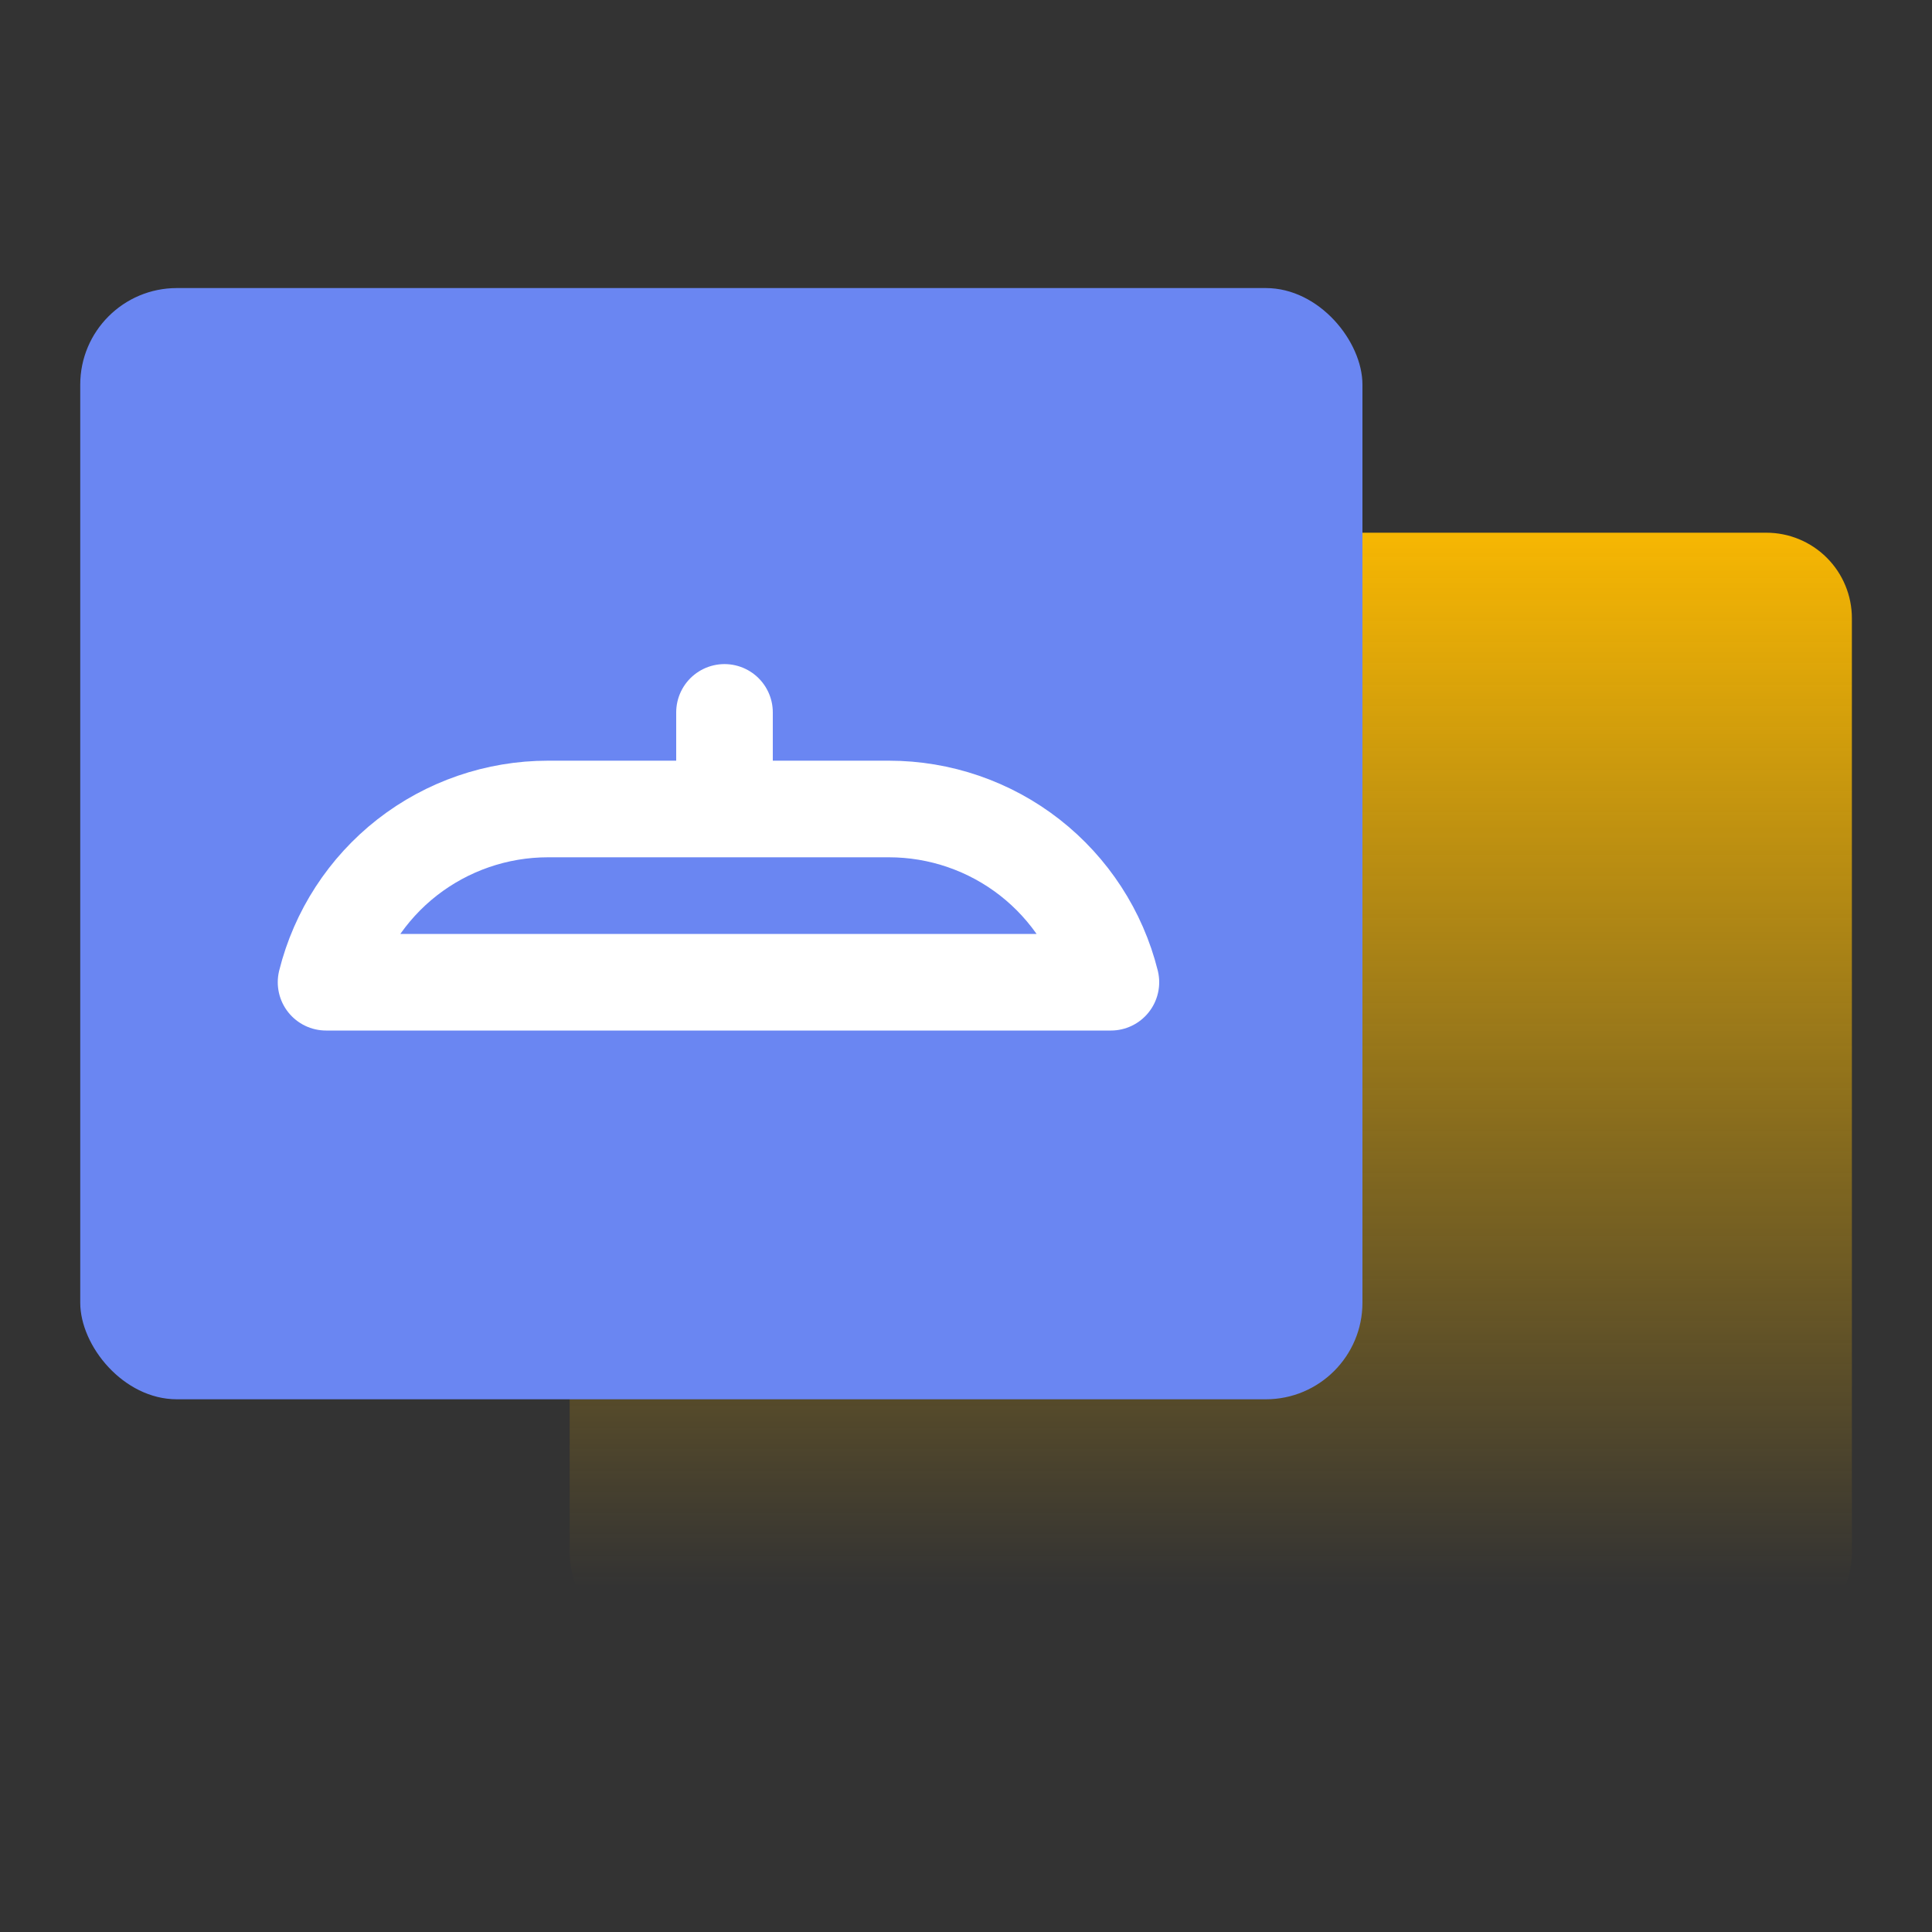 <svg width="30" height="30" viewBox="0 0 30 30" fill="none" xmlns="http://www.w3.org/2000/svg">
<rect x="0" y="0" width="30" height="30" fill="#333333" stroke="none"/>
<path d="M27.428 8.272C27.781 8.272 28.118 8.412 28.367 8.661C28.616 8.91 28.756 9.248 28.756 9.6L28.756 24.098C28.755 24.477 28.604 24.84 28.336 25.108C28.068 25.375 27.705 25.526 27.327 25.527L10.268 25.527C9.891 25.526 9.53 25.376 9.264 25.11C8.997 24.843 8.847 24.482 8.846 24.105L8.846 9.701C8.847 9.323 8.998 8.96 9.266 8.692C9.534 8.424 9.897 8.273 10.275 8.272L27.428 8.272Z" fill="url(#paint0_linear_1372_175555)"/>
<rect x="1.246" y="4.473" width="19.91" height="17.255" rx="1.5" fill="#6A86F2"/>
<path d="M11.25 11.812V11.062" stroke="white" stroke-width="1.5" stroke-linecap="round" stroke-linejoin="round"/>
<path d="M17.25 15.252C17.058 14.484 16.614 13.802 15.99 13.314C15.366 12.827 14.596 12.562 13.804 12.562L8.508 12.562C7.716 12.562 6.947 12.827 6.322 13.314C5.698 13.802 5.255 14.484 5.063 15.252L17.25 15.252Z" stroke="white" stroke-width="1.5" stroke-linecap="round" stroke-linejoin="round"/>
<defs>
<linearGradient id="paint0_linear_1372_175555" x1="15.925" y1="7.83" x2="15.925" y2="24.642" gradientUnits="userSpaceOnUse">
<stop stop-color="#FCBA01"/>
<stop offset="1" stop-color="#FCBA01" stop-opacity="0"/>
</linearGradient>
</defs>
</svg>
